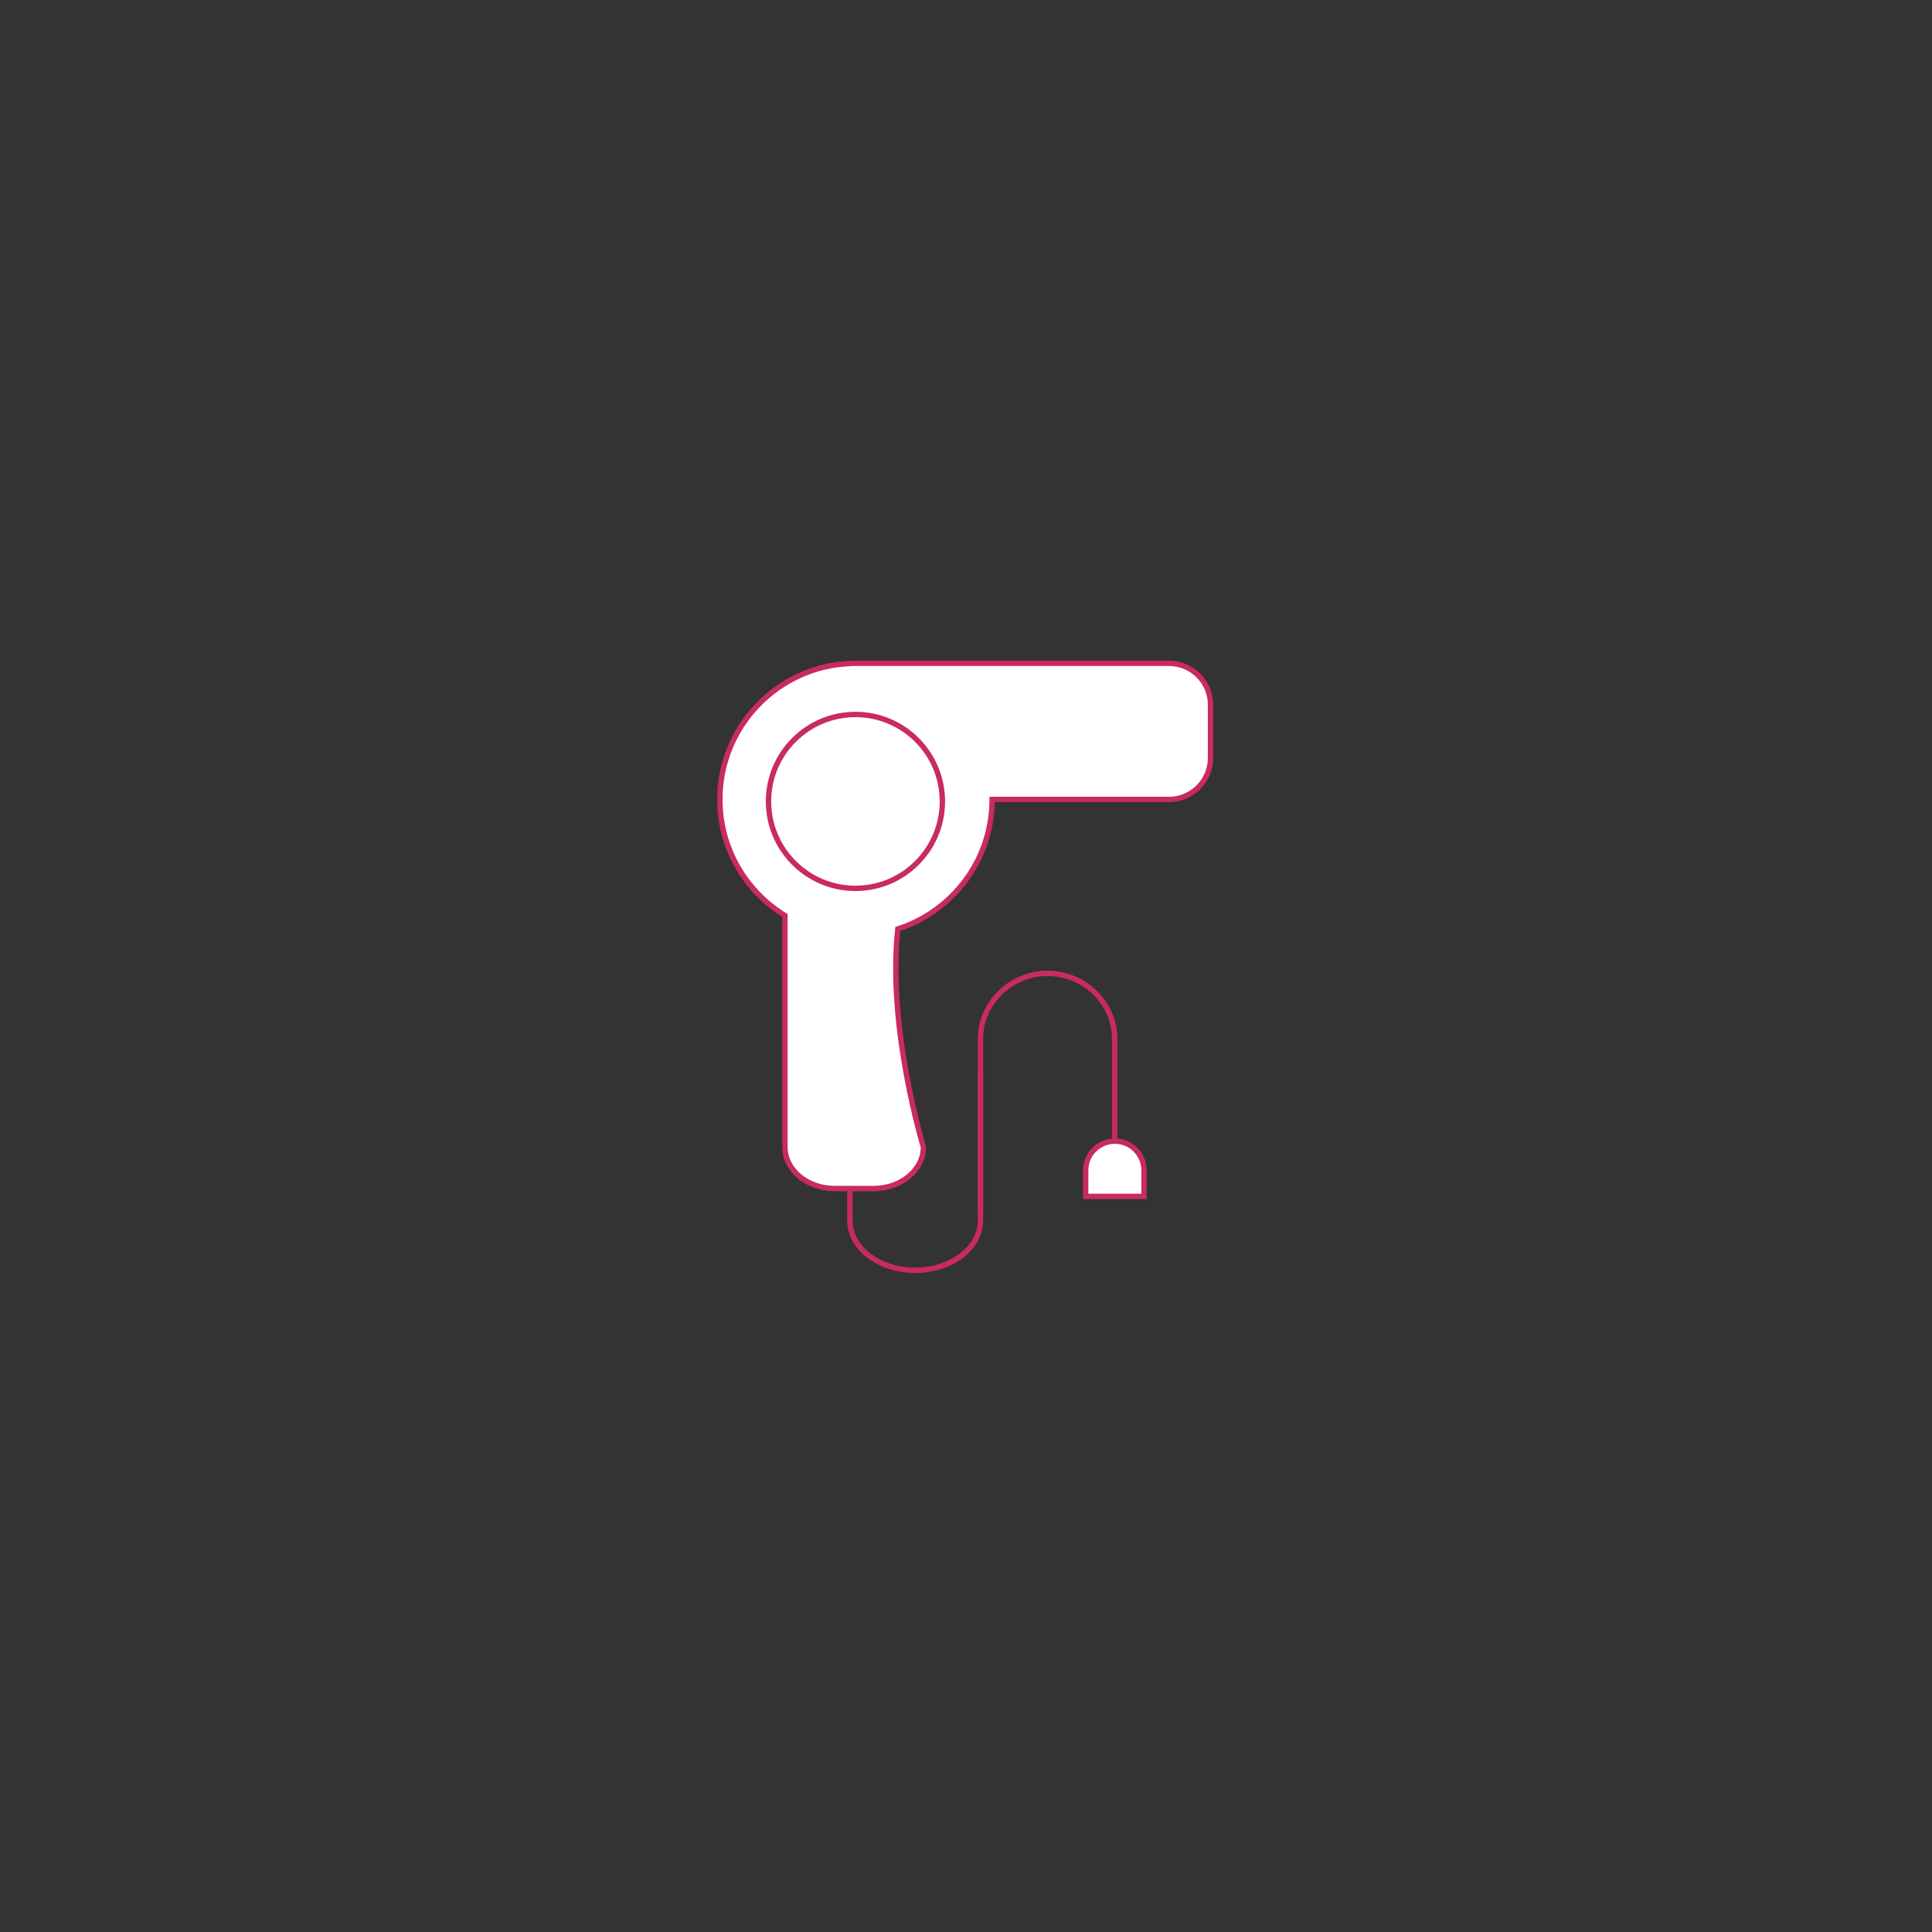 <?xml version="1.0" encoding="utf-8"?>
<!-- Generator: Adobe Illustrator 21.1.0, SVG Export Plug-In . SVG Version: 6.00 Build 0)  -->
<svg version="1.1" id="Layer_1" xmlns="http://www.w3.org/2000/svg" xmlns:xlink="http://www.w3.org/1999/xlink" x="0px" y="0px"
	 viewBox="0 0 1080 1080" style="enable-background:new 0 0 1080 1080;" xml:space="preserve">
<rect x="0" y="0" width="1080" height="1080" fill="#333333" stroke="none"/>
<style type="text/css">
	.st0{fill:none;stroke:#C92B5C;stroke-width:3;stroke-miterlimit:10;}
	.st1{fill:#FFFFFF;stroke:#C92B5C;stroke-width:3;stroke-miterlimit:10;}
</style>
<g>
	<path class="st0" d="M548.1,600.1v82.2c0,15.3-16.3,27.8-36.5,27.8l0,0c-20.2,0-36.5-12.4-36.5-27.8V571.1"/>
	<path class="st0" d="M548.1,678.1v-97.5c0-20.2,17.3-36.5,37.5-36.5l0,0c20.2,0,37.5,16.3,37.5,36.5v79.5"/>
	<path class="st1" d="M653.5,370.8l-176.6,0c-0.6,0-1.1,0-1.7,0.1c-40.5,1.7-72.8,35.1-72.8,76c0,27.5,14.6,51.5,36.4,64.9l0,129.4
		c0,12.8,12.4,23.2,27.8,23.2h21.8c15.3,0,27.8-10.4,27.8-23.2c0,0-20.4-66.6-14.3-121.9c30.6-9.9,52.7-38.5,52.7-72.4l98.9,0
		c12.8,0,23.2-10.4,23.2-23.2V394C676.7,381.2,666.3,370.8,653.5,370.8z"/>
	<circle class="st0" cx="478.2" cy="448" r="48.6"/>
	<path class="st1" d="M639.5,668.8v-14.6c0-9-7.3-16.3-16.3-16.3c-9,0-16.3,7.3-16.3,16.3v14.6H639.5z"/>
</g>
</svg>
